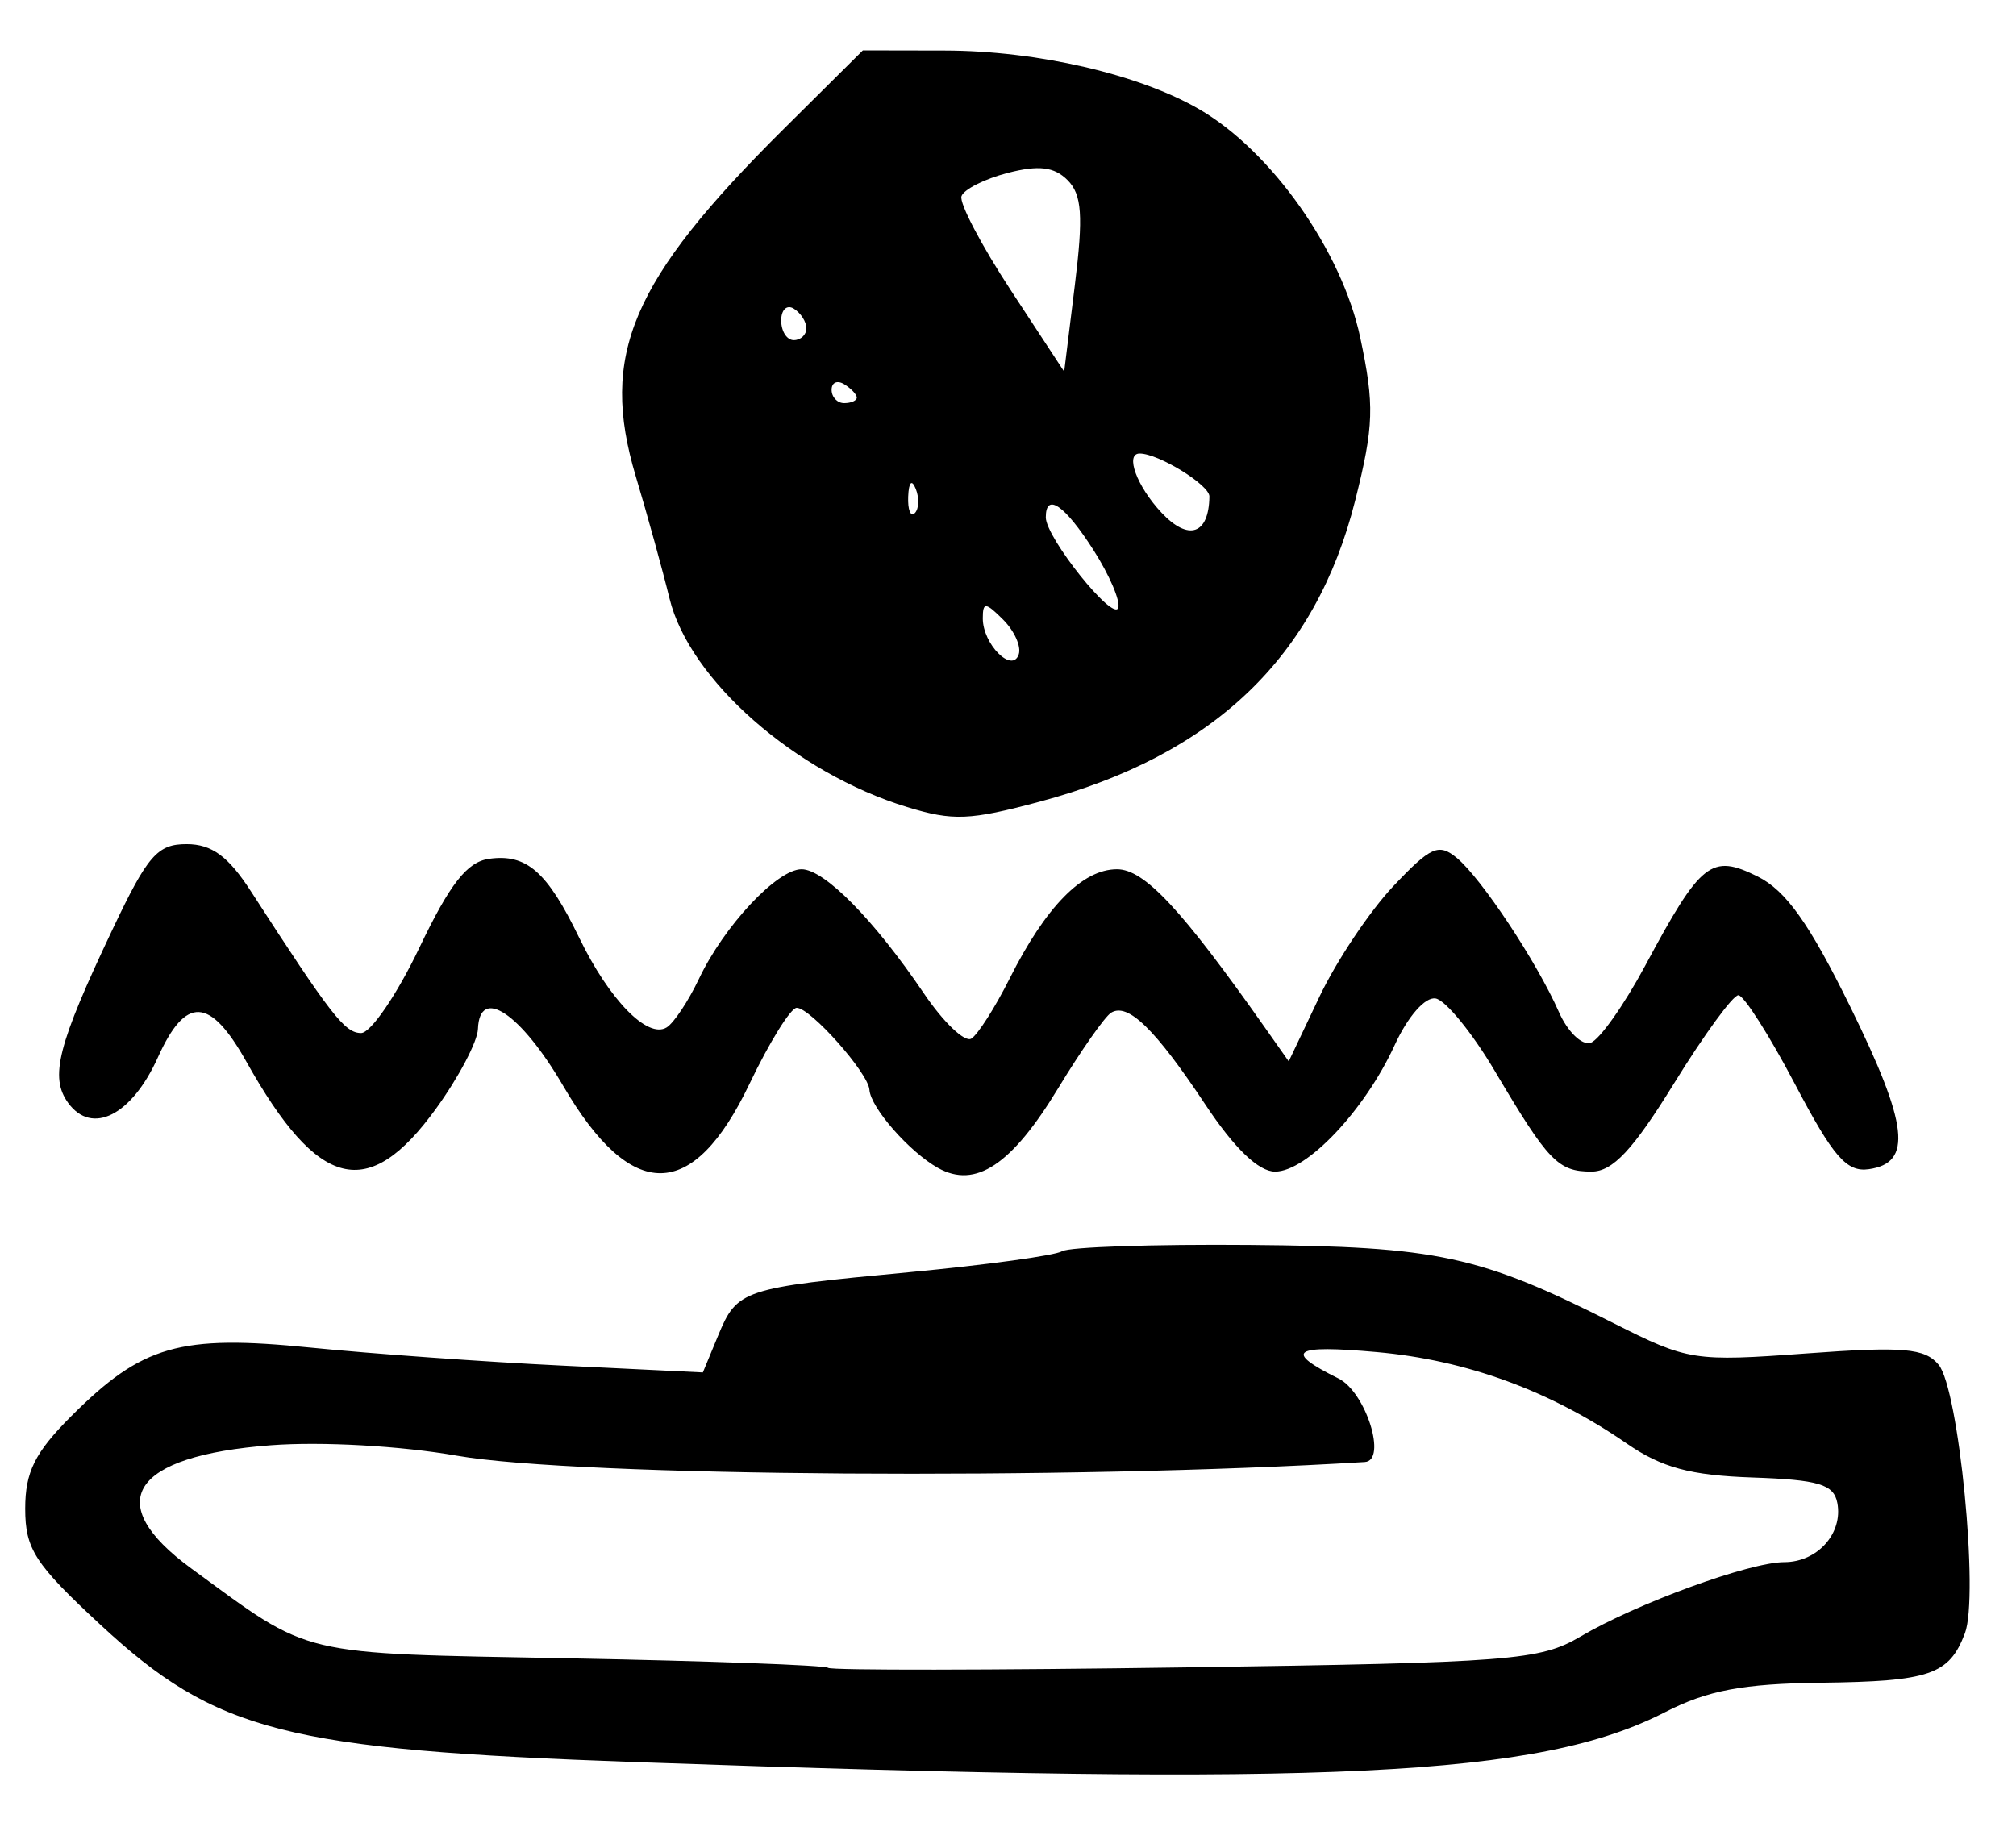 <?xml version="1.0" encoding="UTF-8" standalone="no"?>
<!-- Created with Inkscape (http://www.inkscape.org/) -->

<svg
   version="1.1"
   id="svg2"
   width="213.333"
   height="193.333"
   viewBox="0 0 213.333 193.333"
   xmlns="http://www.w3.org/2000/svg"
   xmlns:svg="http://www.w3.org/2000/svg">
  <defs
     id="defs6" />
  <g
     id="g8">
    <path
       style="fill:#000000;stroke-width:1.333"
       d="M 67.333,186.499 C 30.196,185.184 22.852,183.301 10.621,171.954 3.681,165.515 2.667,163.948 2.667,159.665 c 0,-3.87 1.029,-5.938 4.86,-9.769 7.529,-7.529 11.484,-8.665 25.312,-7.273 6.505,0.655 18.512,1.515 26.682,1.911 l 14.855,0.721 1.601,-3.865 c 2.034,-4.91 2.523,-5.073 20.28,-6.747 8.143,-0.768 15.403,-1.765 16.132,-2.216 0.729,-0.451 9.654,-0.75 19.832,-0.666 19.935,0.165 24.324,1.11 38.573,8.303 7.831,3.953 8.472,4.053 20.349,3.181 10.272,-0.754 12.546,-0.56 14.002,1.194 2.141,2.58 4.283,24.473 2.781,28.424 -1.67,4.393 -3.705,5.091 -15.259,5.233 -8.233,0.101 -11.986,0.809 -16.45,3.104 -13.306,6.841 -35.217,7.907 -108.883,5.299 z m 99.906,-13.287 c 5.949,-3.51 17.914,-7.879 21.578,-7.879 3.502,0 6.227,-3.045 5.61,-6.269 -0.377,-1.971 -1.974,-2.449 -8.978,-2.689 -6.581,-0.225 -9.611,-1.045 -13.318,-3.604 -8.072,-5.573 -16.963,-8.826 -26.43,-9.67 -8.938,-0.797 -9.929,-0.115 -4.059,2.796 2.896,1.436 5.177,8.69 2.779,8.838 -31.143,1.918 -83.393,1.556 -96.047,-0.665 -5.958,-1.046 -14.349,-1.518 -19.708,-1.11 C 13.871,154.087 10.686,159.015 20.239,166 c 12.901,9.432 10.914,8.961 40.075,9.514 14.752,0.28 27.045,0.733 27.318,1.006 0.273,0.273 17.26,0.253 37.747,-0.046 34.55,-0.503 37.584,-0.74 41.861,-3.263 z M 99.264,123.615 c -3.024,-1.692 -7.139,-6.385 -7.262,-8.282 -0.115,-1.776 -6.232,-8.667 -7.693,-8.667 -0.634,0 -2.882,3.618 -4.995,8.041 -5.996,12.546 -12.475,12.614 -19.725,0.207 -4.493,-7.689 -8.844,-10.592 -9.011,-6.012 -0.049,1.337 -2.044,5.131 -4.435,8.431 -7.185,9.92 -12.454,8.613 -20.079,-4.98 -3.846,-6.856 -6.412,-6.975 -9.36,-0.437 -2.764,6.129 -6.966,8.266 -9.484,4.822 -1.992,-2.725 -1.124,-6.125 4.702,-18.405 3.707,-7.815 4.74,-8.999 7.84,-8.991 2.656,0.007 4.396,1.287 6.796,5 8.494,13.143 9.931,14.991 11.655,14.991 1.018,0 3.787,-4.05 6.152,-9 3.242,-6.785 5.057,-9.107 7.374,-9.436 3.979,-0.564 6.161,1.345 9.56,8.367 3.174,6.557 7.235,10.719 9.247,9.476 0.76,-0.47 2.298,-2.785 3.418,-5.145 2.659,-5.604 8.27,-11.596 10.858,-11.596 2.408,0 7.66,5.331 12.943,13.137 2.071,3.061 4.33,5.216 5.019,4.79 0.689,-0.426 2.512,-3.284 4.051,-6.351 3.824,-7.621 7.707,-11.576 11.365,-11.576 2.892,0 6.789,4.171 15.653,16.754 l 2.521,3.579 3.26,-6.86 c 1.793,-3.773 5.303,-9.026 7.8,-11.673 3.968,-4.207 4.816,-4.584 6.733,-2.993 2.61,2.166 8.462,11.003 10.8,16.309 0.917,2.081 2.424,3.544 3.349,3.251 0.925,-0.292 3.527,-3.968 5.781,-8.167 5.911,-11.011 6.989,-11.866 11.901,-9.431 2.985,1.48 5.471,4.976 9.796,13.779 6.155,12.528 6.614,16.532 1.971,17.196 -2.353,0.337 -3.768,-1.292 -7.818,-9 -2.72,-5.176 -5.417,-9.411 -5.994,-9.411 -0.577,0 -3.641,4.2 -6.808,9.333 -4.347,7.045 -6.489,9.333 -8.733,9.333 -3.539,0 -4.567,-1.071 -10.24,-10.664 -2.385,-4.032 -5.199,-7.479 -6.254,-7.659 -1.107,-0.19 -2.941,1.903 -4.339,4.949 C 144.418,117.52 138.289,124 134.928,124 c -1.745,0 -4.3,-2.457 -7.382,-7.102 -5.306,-7.993 -8.197,-10.811 -9.97,-9.715 -0.664,0.411 -3.185,4.009 -5.602,7.996 -4.922,8.122 -8.741,10.656 -12.71,8.435 z M 96,85.42 C 84.16,81.805 72.946,71.958 70.846,63.333 70.132,60.4 68.526,54.586 67.278,50.413 63.43,37.555 66.774,29.696 82.916,13.667 l 8.392,-8.333 8.679,0.016 c 9.781,0.018 20.601,2.525 26.982,6.252 7.618,4.449 15.033,14.988 16.972,24.121 1.518,7.151 1.45,9.34 -0.53,17.235 -4.171,16.626 -15.009,26.972 -33.411,31.895 -7.4,1.98 -9.145,2.05 -14,0.568 z M 106.155,65.583 C 104.29,63.719 104,63.7 104,65.448 c 0,2.739 3.12,5.859 3.805,3.805 0.278,-0.833 -0.465,-2.484 -1.65,-3.669 z m 9.565,-7.354 c -3.051,-4.78 -5.053,-6.156 -5.053,-3.474 0,2.149 7.161,11.094 7.667,9.577 0.242,-0.726 -0.934,-3.473 -2.613,-6.103 z m 12.259,-5.682 c 0.017,-1.217 -5.385,-4.547 -7.376,-4.547 -1.586,0 -0.302,3.483 2.309,6.262 2.857,3.041 5.01,2.313 5.067,-1.714 z M 96.911,51.75 c -0.426,-1.064 -0.742,-0.748 -0.806,0.806 -0.058,1.406 0.257,2.193 0.7,1.75 0.443,-0.443 0.49,-1.593 0.105,-2.556 z m -6.244,-9.671 c 0,-0.323 -0.6,-0.959 -1.333,-1.412 -0.733,-0.453 -1.333,-0.189 -1.333,0.588 0,0.777 0.6,1.412 1.333,1.412 0.733,0 1.333,-0.265 1.333,-0.588 z M 112.968,19.063 c -1.414,-1.414 -3.057,-1.611 -6.348,-0.758 -2.442,0.633 -4.637,1.743 -4.878,2.467 -0.241,0.724 2.105,5.197 5.215,9.939 l 5.654,8.622 1.132,-9.181 c 0.903,-7.321 0.746,-9.567 -0.776,-11.089 z M 85.333,34.745 c 0,-0.69 -0.6,-1.625 -1.333,-2.079 -0.733,-0.453 -1.333,0.111 -1.333,1.255 0,1.143 0.6,2.079 1.333,2.079 0.733,0 1.333,-0.565 1.333,-1.255 z"
       id="path30" />
  </g>
</svg>
